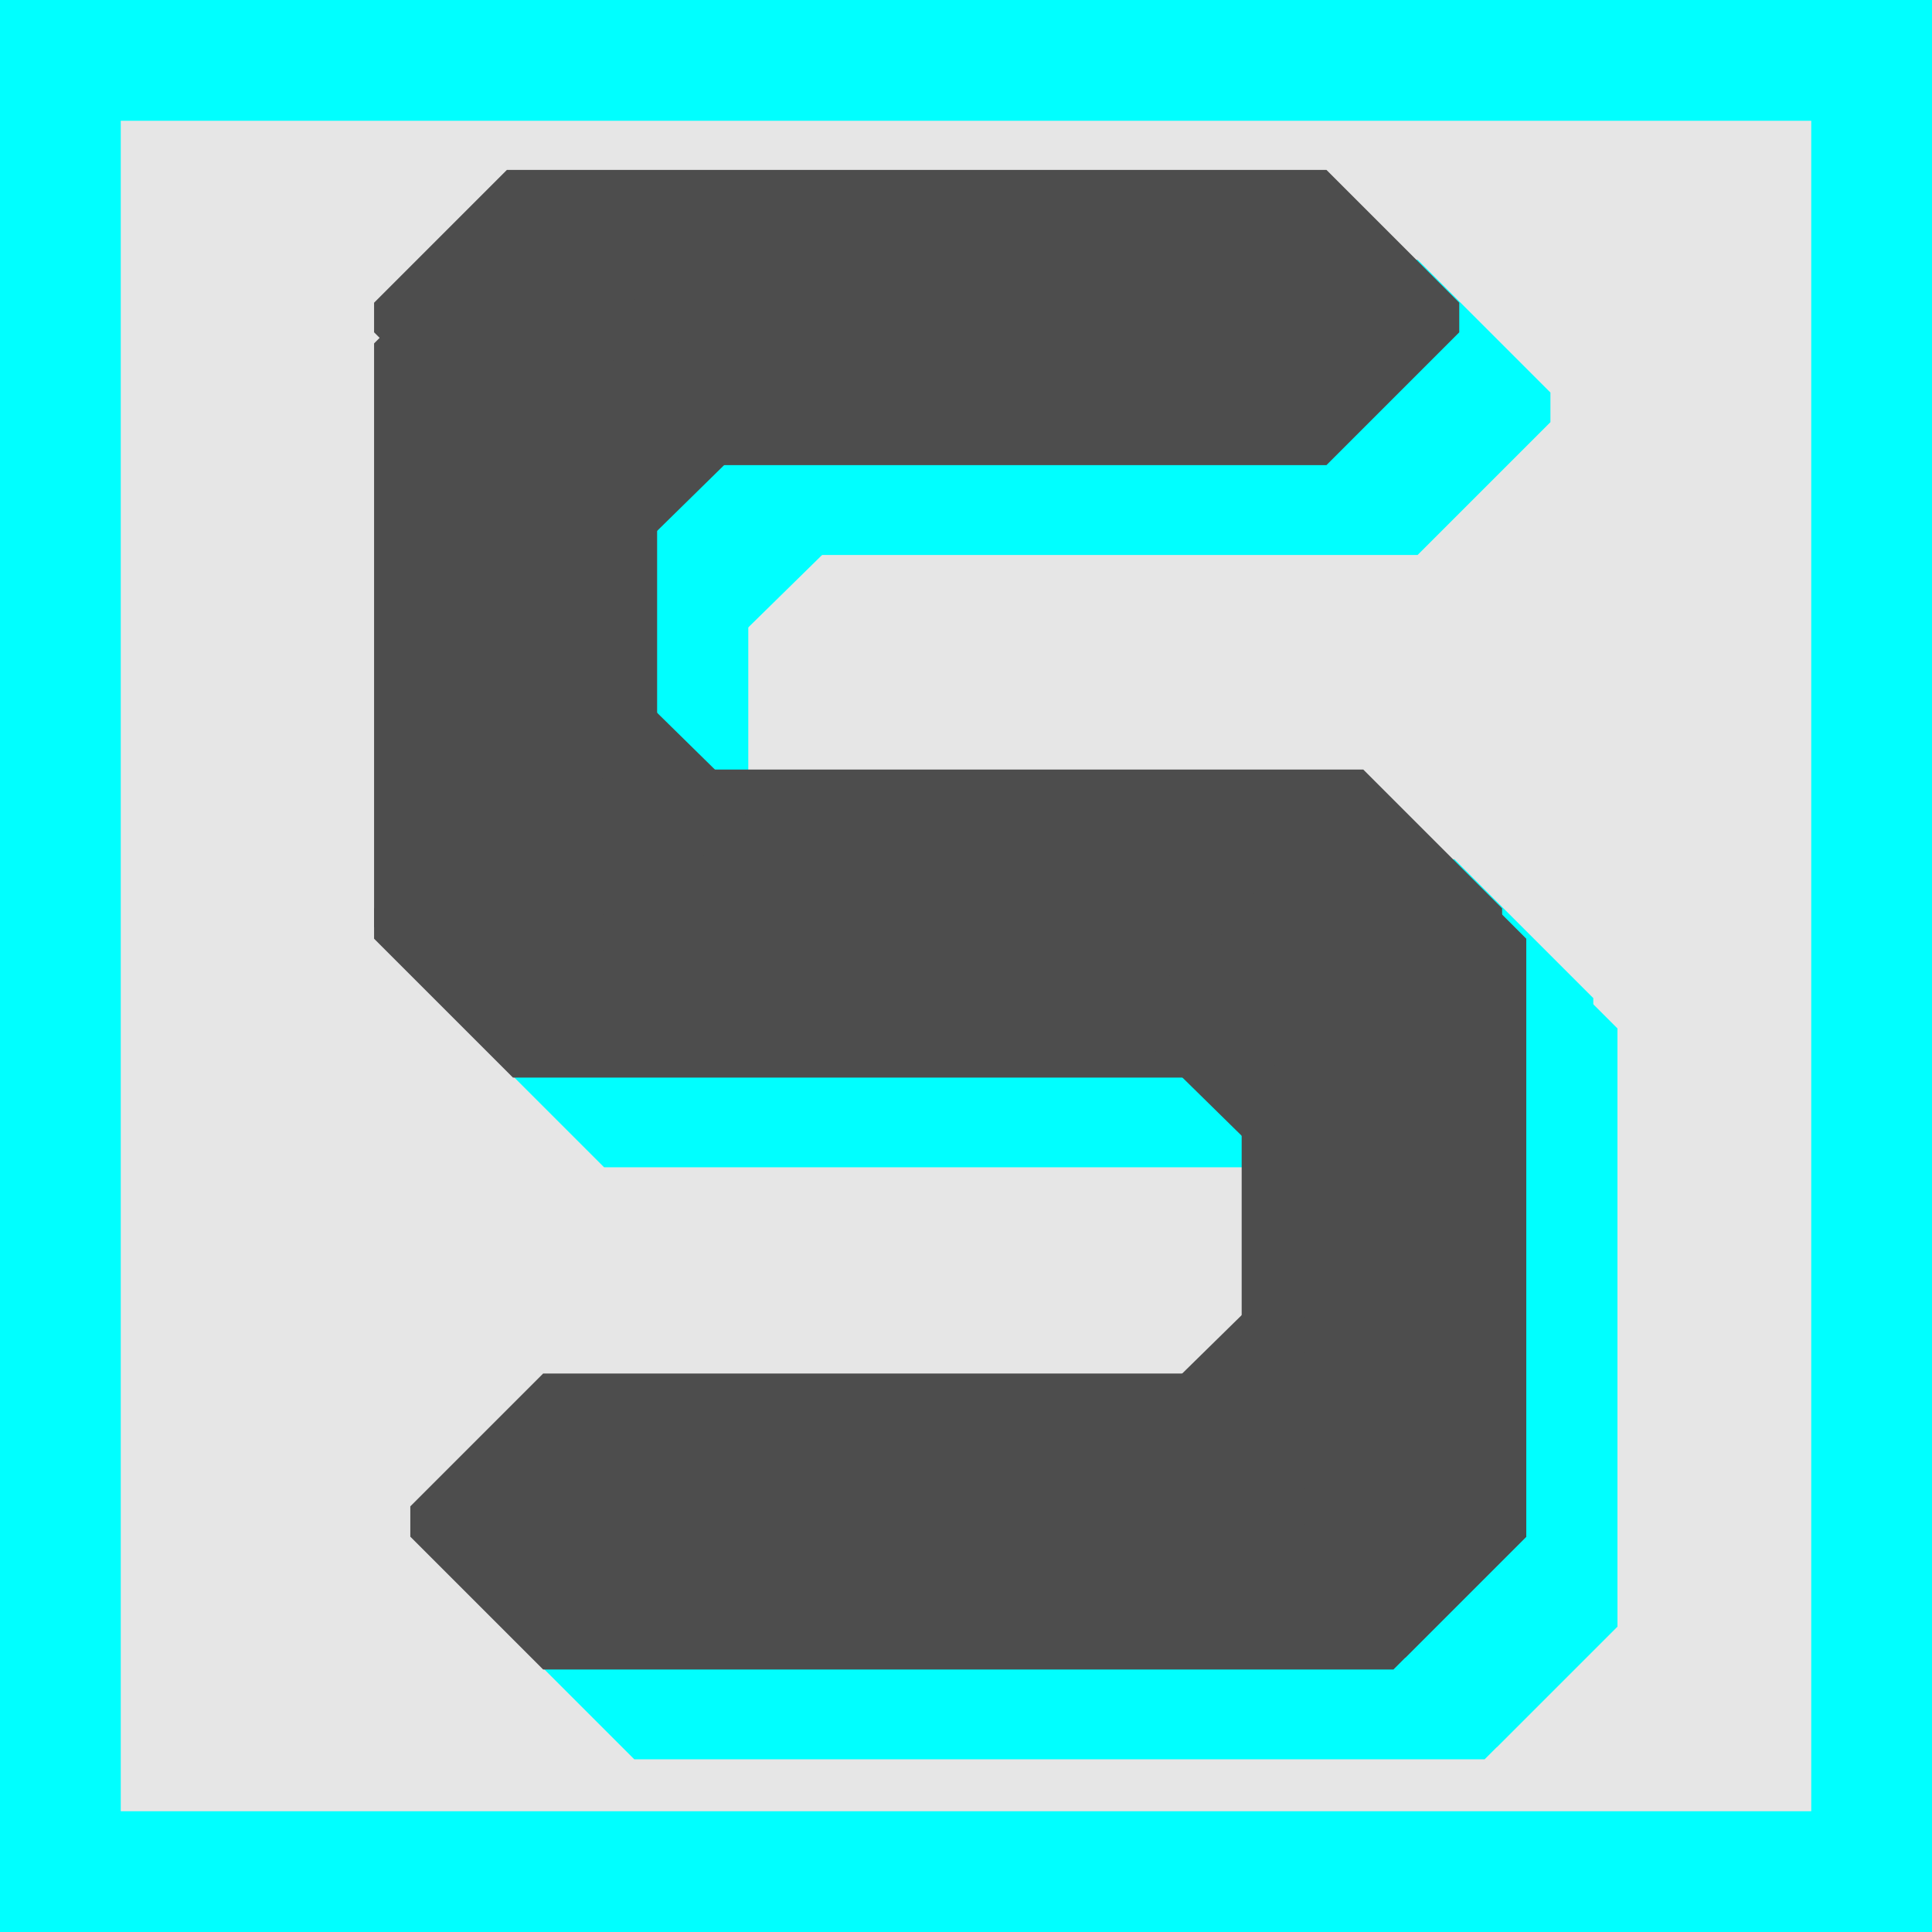 <?xml version="1.0" encoding="UTF-8" standalone="no"?>
<!-- Created with Inkscape (http://www.inkscape.org/) -->

<svg
   xmlns:dc="http://purl.org/dc/elements/1.1/"
   xmlns:cc="http://creativecommons.org/ns#"
   xmlns:rdf="http://www.w3.org/1999/02/22-rdf-syntax-ns#"
   xmlns:svg="http://www.w3.org/2000/svg"
   xmlns="http://www.w3.org/2000/svg"
   xmlns:sodipodi="http://sodipodi.sourceforge.net/DTD/sodipodi-0.dtd"
   xmlns:inkscape="http://www.inkscape.org/namespaces/inkscape"
   width="16"
   height="16"
   id="svg3352"
   version="1.1"
   inkscape:version="0.91 r13725"
   viewBox="0 0 16 16"
   sodipodi:docname="scram_solid.svg"
   style="enable-background:new">
  <rect x="0" y="0" width="16" height="16" fill="#333333" stroke="none"/>
  <defs
     id="defs3354" />
  <sodipodi:namedview
     id="base"
     pagecolor="#ffffff"
     bordercolor="#666666"
     borderopacity="1.0"
     inkscape:pageopacity="0.0"
     inkscape:pageshadow="2"
     inkscape:zoom="15.696216"
     inkscape:cx="-0.263051"
     inkscape:cy="9.009864"
     inkscape:current-layer="layer2"
     showgrid="true"
     inkscape:grid-bbox="true"
     inkscape:document-units="px"
     showguides="false"
     inkscape:window-width="1366"
     inkscape:window-height="744"
     inkscape:window-x="0"
     inkscape:window-y="24"
     inkscape:window-maximized="1"
     fit-margin-top="0"
     fit-margin-left="0"
     fit-margin-right="0"
     fit-margin-bottom="0" />
  <g
     inkscape:groupmode="layer"
     id="layer3"
     inkscape:label="Layer 3"
     sodipodi:insensitive="true"
     transform="translate(-0.015,-0.004)">
    <rect
       style="opacity:1;fill:#e6e6e6;fill-opacity:1;fill-rule:nonzero;stroke:#00ffff;stroke-width:1;stroke-linecap:round;stroke-linejoin:miter;stroke-miterlimit:4;stroke-dasharray:none;stroke-opacity:1"
       id="rect4358"
       width="15"
       height="15"
       x="0.515"
       y="0.504" />
    <path
       style="fill:#ff0000;fill-rule:evenodd;stroke:#000000;stroke-width:1px;stroke-linecap:butt;stroke-linejoin:miter;stroke-opacity:1"
       d="M 7.028,2.53 4.505,4.963 4.46,2.665 Z"
       id="path4360"
       inkscape:connector-curvature="0" />
  </g>
  <g
     id="layer1"
     inkscape:label="Layer 1"
     inkscape:groupmode="layer"
     transform="translate(-0.015,-0.004)">
    <g
       id="g4320"
       transform="translate(0.755,0.383)">
      <rect
         style="opacity:1;fill:#ececec;fill-opacity:1;fill-rule:nonzero;stroke:#00ffff;stroke-width:2.2;stroke-linecap:round;stroke-linejoin:bevel;stroke-miterlimit:4;stroke-dasharray:none;stroke-opacity:1"
         id="rect4296"
         width="6.787"
         height="0.245"
         x="4.213"
         y="-3.117"
         transform="scale(1,-1)" />
      <rect
         transform="scale(1,-1)"
         y="-13.091"
         x="4.513"
         height="0.251"
         width="7.042"
         id="rect4298"
         style="opacity:1;fill:#ececec;fill-opacity:1;fill-rule:nonzero;stroke:#00ffff;stroke-width:2.2;stroke-linecap:round;stroke-linejoin:bevel;stroke-miterlimit:4;stroke-dasharray:none;stroke-opacity:1" />
      <rect
         style="opacity:1;fill:#ececec;fill-opacity:1;fill-rule:nonzero;stroke:#00ffff;stroke-width:2.3;stroke-linecap:round;stroke-linejoin:bevel;stroke-miterlimit:4;stroke-dasharray:none;stroke-opacity:1"
         id="rect4300"
         width="7.042"
         height="0.251"
         x="4.263"
         y="-8.138"
         transform="scale(1,-1)" />
      <rect
         y="4.113"
         x="3.208"
         height="0.344"
         width="4.833"
         id="rect4302"
         style="opacity:1;fill:#ececec;fill-opacity:1;fill-rule:nonzero;stroke:#00ffff;stroke-width:2;stroke-linecap:round;stroke-linejoin:bevel;stroke-miterlimit:4;stroke-dasharray:none;stroke-opacity:1"
         transform="matrix(0,1,1,0,0,0)" />
      <rect
         transform="matrix(0,1,1,0,0,0)"
         style="opacity:1;fill:#ececec;fill-opacity:1;fill-rule:nonzero;stroke:#00ffff;stroke-width:2;stroke-linecap:round;stroke-linejoin:bevel;stroke-miterlimit:4;stroke-dasharray:none;stroke-opacity:1"
         id="rect4304"
         width="4.953"
         height="0.357"
         x="8.138"
         y="11.298" />
    </g>
    <path
       inkscape:connector-curvature="0"
       id="path4379"
       d="m 5.834,3.116 0.011,2.444 1.239,-1.216 z"
       style="display:inline;fill:#00ffff;fill-rule:evenodd;stroke:#000000;stroke-width:0;stroke-linecap:butt;stroke-linejoin:miter;stroke-miterlimit:4;stroke-dasharray:none;stroke-opacity:1" />
  </g>
  <g
     inkscape:groupmode="layer"
     id="layer2"
     inkscape:label="Layer 2"
     style="display:inline"
     transform="translate(-0.015,-0.004)">
    <g
       id="g4370">
      <rect
         transform="scale(1,-1)"
         y="-2.756"
         x="4.213"
         height="0.245"
         width="6.787"
         id="rect3476"
         style="opacity:1;fill:#ececec;fill-opacity:1;fill-rule:nonzero;stroke:#4d4d4d;stroke-width:2.2;stroke-linecap:round;stroke-linejoin:bevel;stroke-miterlimit:4;stroke-dasharray:none;stroke-opacity:1" />
      <rect
         style="opacity:1;fill:#ececec;fill-opacity:1;fill-rule:nonzero;stroke:#4d4d4d;stroke-width:2.2;stroke-linecap:round;stroke-linejoin:bevel;stroke-miterlimit:4;stroke-dasharray:none;stroke-opacity:1"
         id="rect4278"
         width="7.042"
         height="0.251"
         x="4.513"
         y="-12.73"
         transform="scale(1,-1)" />
      <rect
         transform="scale(1,-1)"
         y="-7.778"
         x="4.263"
         height="0.251"
         width="7.042"
         id="rect4280"
         style="opacity:1;fill:#ececec;fill-opacity:1;fill-rule:nonzero;stroke:#4d4d4d;stroke-width:2.3;stroke-linecap:round;stroke-linejoin:bevel;stroke-miterlimit:4;stroke-dasharray:none;stroke-opacity:1" />
      <rect
         transform="matrix(0,1,1,0,0,0)"
         style="opacity:1;fill:#ececec;fill-opacity:1;fill-rule:nonzero;stroke:#4d4d4d;stroke-width:2;stroke-linecap:round;stroke-linejoin:bevel;stroke-miterlimit:4;stroke-dasharray:none;stroke-opacity:1"
         id="rect4286"
         width="4.833"
         height="0.344"
         x="2.848"
         y="4.113" />
      <rect
         y="11.298"
         x="7.778"
         height="0.357"
         width="4.953"
         id="rect4288"
         style="opacity:1;fill:#ececec;fill-opacity:1;fill-rule:nonzero;stroke:#4d4d4d;stroke-width:2;stroke-linecap:round;stroke-linejoin:bevel;stroke-miterlimit:4;stroke-dasharray:none;stroke-opacity:1"
         transform="matrix(0,1,1,0,0,0)" />
    </g>
    <path
       style="fill:#4d4d4d;fill-rule:evenodd;stroke:#000000;stroke-width:0;stroke-linecap:butt;stroke-linejoin:miter;stroke-miterlimit:4;stroke-dasharray:none;stroke-opacity:1"
       d="m 5.091,2.305 0.011,2.444 1.239,-1.216 z"
       id="path4362"
       inkscape:connector-curvature="0" />
    <path
       inkscape:connector-curvature="0"
       id="path4377"
       d="m 10.823,12.835 -0.011,-2.444 -1.239,1.216 z"
       style="fill:#4d4d4d;fill-rule:evenodd;stroke:#000000;stroke-width:0;stroke-linecap:butt;stroke-linejoin:miter;stroke-miterlimit:4;stroke-dasharray:none;stroke-opacity:1" />
    <path
       style="fill:#4d4d4d;fill-rule:evenodd;stroke:#000000;stroke-width:0;stroke-linecap:butt;stroke-linejoin:miter;stroke-miterlimit:4;stroke-dasharray:none;stroke-opacity:1"
       d="m 10.575,9.682 -0.011,-2.444 -1.239,1.216 z"
       id="path4382"
       inkscape:connector-curvature="0" />
    <path
       inkscape:connector-curvature="0"
       id="path4384"
       d="m 5,5.458 0.011,2.444 1.239,-1.216 z"
       style="fill:#4d4d4d;fill-rule:evenodd;stroke:#000000;stroke-width:0;stroke-linecap:butt;stroke-linejoin:miter;stroke-miterlimit:4;stroke-dasharray:none;stroke-opacity:1" />
  </g>
</svg>

